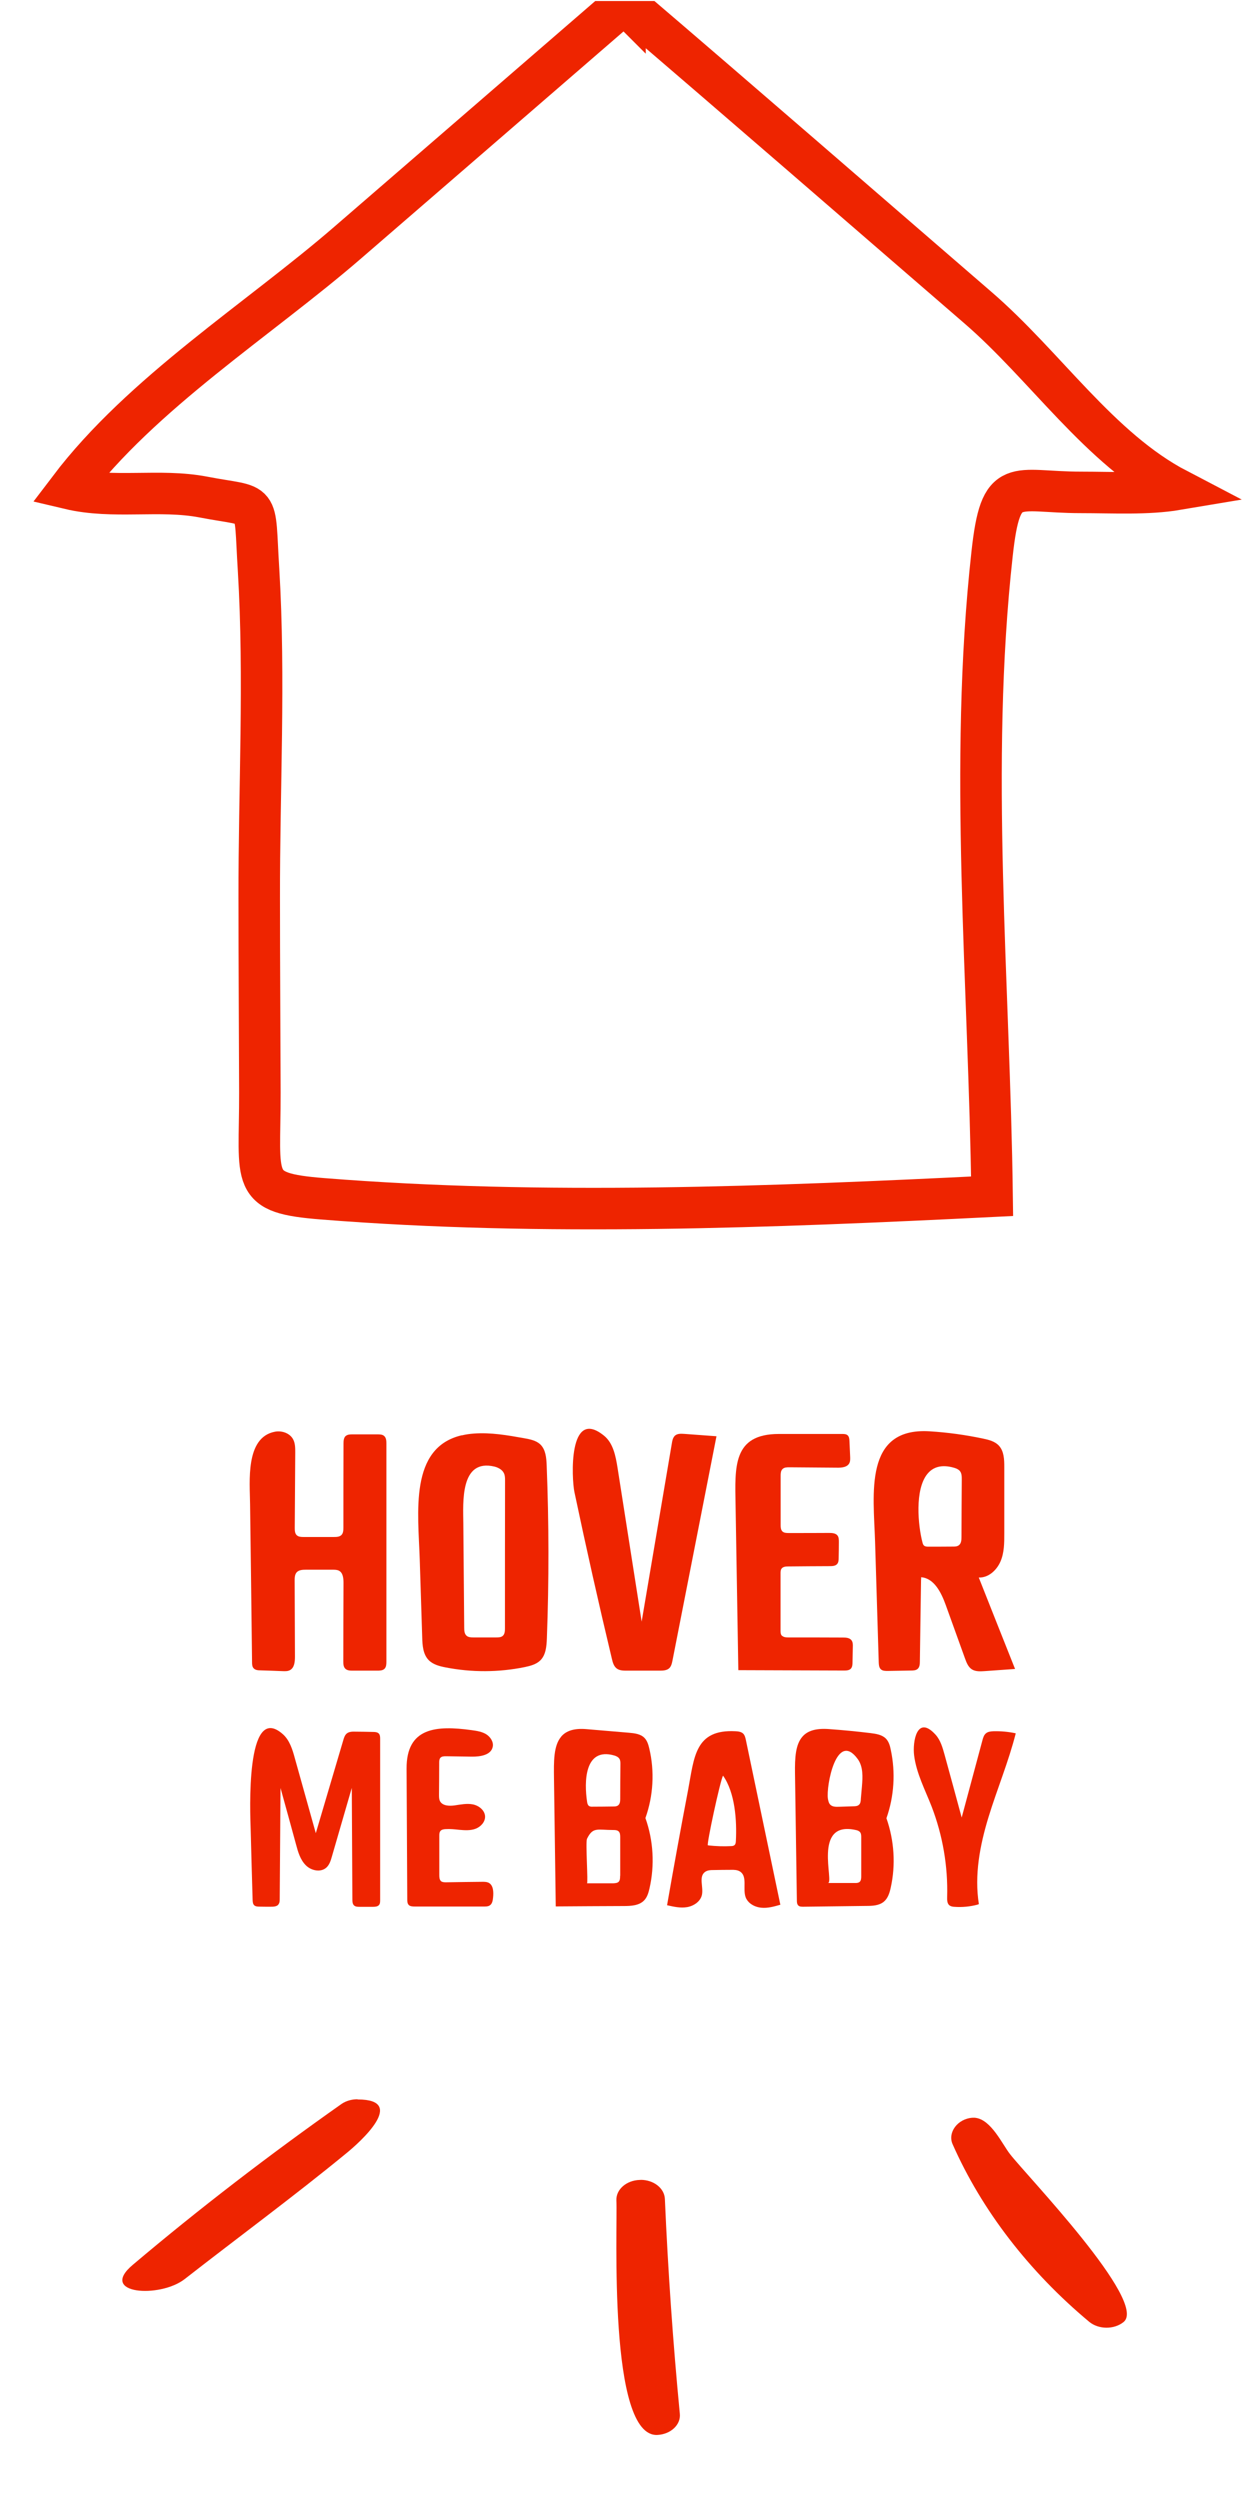 
<svg width="81" height="162" viewBox="0 0 81 162" fill="none" xmlns="http://www.w3.org/2000/svg">
<g clip-path="url(#clip0_620_1460)">
<g clip-path="url(#clip1_620_1460)">
<g clip-path="url(#clip2_620_1460)">
<path d="M63.199 137.234C64.23 137.342 64.968 138.983 65.45 139.588C66.493 140.942 74.422 149.172 72.805 150.47C72.183 150.966 71.195 150.953 70.585 150.457C66.682 147.201 63.62 143.226 61.729 138.945C61.393 138.195 62.046 137.285 63.034 137.228H63.193" fill="#EE2400"/>
<path d="M41.516 141.254C42.358 141.254 43.053 141.795 43.084 142.488C43.285 147.112 43.608 151.799 44.053 156.411C44.127 157.117 43.474 157.734 42.614 157.784C39.375 157.982 40.028 144.282 39.942 142.583C39.912 141.877 40.595 141.286 41.449 141.26H41.51L41.516 141.254Z" fill="#EE2400"/>
<path d="M23.181 136.045C26.42 136.045 23.328 138.818 22.413 139.556C19.034 142.329 15.447 144.969 11.976 147.678C10.366 148.944 6.328 148.67 8.61 146.756C12.904 143.124 17.46 139.626 22.138 136.331C22.431 136.134 22.791 136.032 23.157 136.032" fill="#EE2400"/>
<path d="M40.5 0.233C40.5 0.233 40.488 0.221 40.47 0.202C34.492 5.373 28.509 10.557 22.531 15.721C16.785 20.695 9.21 25.439 4.489 31.666C7.362 32.347 10.326 31.666 13.168 32.207C16.987 32.944 16.45 32.117 16.755 36.938C17.176 43.948 16.785 51.192 16.798 58.214C16.798 62.405 16.828 66.609 16.84 70.794C16.853 76.608 16.114 77.301 20.921 77.683C35.157 78.815 50.034 78.223 64.288 77.517C64.111 63.684 62.763 49.64 64.288 35.883C64.855 30.712 65.697 31.907 70.052 31.907C72.114 31.907 74.322 32.041 76.292 31.71C71.241 29.072 67.74 23.697 63.343 19.912C55.737 13.342 48.131 6.727 40.5 0.202V0.233Z" stroke="#EE2400" stroke-width="2.69" stroke-miterlimit="10"/>
<path d="M22.387 93.069C22.387 93.069 22.399 93.056 22.406 93.05C22.521 92.954 22.681 92.947 22.829 92.947C23.367 92.947 23.911 92.947 24.45 92.947C24.61 92.947 24.783 92.947 24.898 93.056C25.032 93.178 25.039 93.376 25.039 93.556C25.039 98.258 25.039 102.966 25.039 107.669C25.039 107.835 25.032 108.021 24.917 108.136C24.802 108.252 24.616 108.258 24.45 108.258C23.918 108.258 23.386 108.258 22.854 108.258C22.681 108.258 22.496 108.252 22.374 108.13C22.252 108.008 22.246 107.822 22.246 107.656C22.246 105.958 22.252 104.267 22.259 102.569C22.259 102.275 22.227 101.929 21.977 101.788C21.849 101.717 21.701 101.717 21.554 101.717C20.977 101.717 20.394 101.717 19.818 101.717C19.606 101.717 19.363 101.73 19.222 101.89C19.1 102.031 19.094 102.236 19.094 102.422C19.1 104.062 19.107 105.708 19.113 107.348C19.113 107.675 19.081 108.059 18.799 108.22C18.652 108.303 18.479 108.296 18.312 108.29C17.832 108.271 17.345 108.252 16.865 108.239C16.711 108.239 16.538 108.22 16.435 108.104C16.339 108.002 16.333 107.848 16.333 107.707C16.294 104.292 16.25 100.884 16.205 97.476C16.192 96.041 15.878 93.139 17.819 92.774C18.261 92.691 18.773 92.864 18.991 93.261C19.132 93.517 19.132 93.831 19.132 94.119C19.119 95.747 19.113 97.374 19.1 99.007C19.1 99.18 19.107 99.373 19.235 99.488C19.35 99.59 19.517 99.597 19.671 99.597C20.324 99.597 20.984 99.597 21.637 99.597C21.81 99.597 22.002 99.59 22.124 99.469C22.246 99.347 22.252 99.155 22.252 98.982C22.252 97.169 22.252 95.362 22.259 93.549C22.259 93.376 22.271 93.184 22.387 93.062V93.069Z" fill="#EE2400"/>
<path d="M29.934 93.011C30.171 92.953 30.427 92.915 30.703 92.895C31.798 92.812 32.887 93.004 33.97 93.197C34.354 93.267 34.758 93.344 35.033 93.619C35.36 93.953 35.405 94.465 35.424 94.933C35.572 98.68 35.578 102.434 35.437 106.176C35.418 106.675 35.373 107.233 35.021 107.585C34.758 107.848 34.374 107.95 34.008 108.027C32.317 108.373 30.562 108.379 28.864 108.046C28.467 107.969 28.057 107.86 27.775 107.572C27.41 107.194 27.372 106.618 27.359 106.092C27.308 104.414 27.25 102.729 27.199 101.051C27.103 98.033 26.5 93.799 29.928 93.004L29.934 93.011ZM32.721 105.458C32.721 102.287 32.721 99.122 32.727 95.951C32.727 95.785 32.727 95.618 32.657 95.471C32.548 95.234 32.291 95.099 32.042 95.035C29.806 94.503 30.011 97.361 30.024 98.731C30.043 100.98 30.062 103.229 30.081 105.477C30.081 105.669 30.094 105.881 30.242 106.003C30.357 106.099 30.523 106.105 30.677 106.105C31.171 106.105 31.657 106.105 32.151 106.105C32.298 106.105 32.465 106.105 32.58 106.003C32.714 105.887 32.721 105.682 32.721 105.509V105.471V105.458Z" fill="#EE2400"/>
<path d="M43.712 93.049C43.712 93.049 43.725 93.037 43.738 93.03C43.892 92.889 44.129 92.902 44.334 92.915C45.032 92.966 45.73 93.017 46.428 93.069C45.48 97.912 44.526 102.755 43.578 107.598C43.539 107.79 43.494 108.002 43.341 108.123C43.187 108.245 42.969 108.258 42.764 108.258C42.053 108.258 41.342 108.258 40.631 108.258C40.387 108.258 40.125 108.258 39.939 108.098C39.766 107.95 39.702 107.713 39.651 107.495C38.792 103.902 37.985 100.301 37.223 96.688C37.043 95.843 36.806 91.14 39.138 93.03C39.734 93.511 39.894 94.344 40.016 95.106C40.535 98.431 41.06 101.756 41.579 105.08C42.232 101.224 42.886 97.367 43.539 93.511C43.565 93.344 43.603 93.171 43.719 93.049H43.712Z" fill="#EE2400"/>
<path d="M50.695 106.009C50.797 106.099 50.951 106.105 51.086 106.105C52.258 106.105 53.437 106.105 54.609 106.112C54.814 106.112 55.045 106.124 55.173 106.285C55.269 106.406 55.269 106.573 55.263 106.72C55.256 107.053 55.25 107.393 55.243 107.726C55.243 107.867 55.23 108.021 55.141 108.123C55.032 108.245 54.846 108.251 54.686 108.251C52.405 108.245 50.125 108.232 47.844 108.226C47.786 104.657 47.722 101.096 47.665 97.527C47.626 95.074 47.466 92.921 50.471 92.921C51.835 92.921 53.2 92.921 54.564 92.921C54.692 92.921 54.84 92.921 54.936 93.017C55.025 93.107 55.038 93.242 55.045 93.37C55.058 93.709 55.077 94.049 55.09 94.388C55.096 94.536 55.102 94.696 55.032 94.824C54.891 95.08 54.539 95.112 54.244 95.106C53.212 95.099 52.188 95.087 51.156 95.08C50.996 95.08 50.823 95.08 50.708 95.195C50.592 95.304 50.586 95.484 50.586 95.644C50.586 96.701 50.586 97.758 50.586 98.815C50.586 98.962 50.592 99.123 50.695 99.231C50.797 99.334 50.958 99.34 51.105 99.34C51.976 99.34 52.854 99.34 53.725 99.334C53.917 99.334 54.141 99.347 54.263 99.494C54.359 99.609 54.359 99.776 54.359 99.93C54.359 100.269 54.353 100.609 54.346 100.948C54.346 101.089 54.34 101.243 54.244 101.352C54.135 101.474 53.949 101.486 53.783 101.486C52.879 101.486 51.976 101.499 51.079 101.506C50.925 101.506 50.752 101.518 50.656 101.634C50.58 101.723 50.58 101.858 50.58 101.973C50.58 103.197 50.58 104.42 50.58 105.644C50.58 105.766 50.58 105.894 50.656 105.983C50.669 105.996 50.676 106.003 50.688 106.016L50.695 106.009Z" fill="#EE2400"/>
<path d="M59.684 102.338C59.658 104.119 59.633 105.894 59.607 107.675C59.607 107.835 59.594 108.014 59.479 108.13C59.364 108.245 59.191 108.251 59.031 108.251L57.525 108.277C57.365 108.277 57.192 108.277 57.077 108.168C56.961 108.059 56.949 107.88 56.942 107.72C56.865 105.119 56.782 102.518 56.705 99.91C56.609 96.81 55.956 92.492 60.228 92.748C61.395 92.819 62.56 92.979 63.707 93.222C64.079 93.299 64.476 93.402 64.732 93.683C65.059 94.036 65.078 94.574 65.078 95.055C65.078 96.49 65.078 97.931 65.078 99.366C65.078 99.981 65.078 100.622 64.828 101.192C64.579 101.762 64.04 102.249 63.425 102.223C64.207 104.196 64.988 106.176 65.776 108.149C65.117 108.194 64.457 108.245 63.79 108.29C63.515 108.309 63.214 108.322 62.977 108.174C62.74 108.021 62.631 107.739 62.535 107.476C62.118 106.323 61.702 105.164 61.286 104.01C60.997 103.21 60.542 102.274 59.691 102.204V102.351L59.684 102.338ZM60.1 95.503C59.261 96.522 59.492 98.866 59.774 99.942C59.793 100.019 59.819 100.109 59.883 100.16C59.953 100.218 60.062 100.224 60.152 100.224C60.683 100.224 61.215 100.224 61.747 100.218C61.881 100.218 62.029 100.218 62.138 100.128C62.291 100.013 62.304 99.789 62.304 99.597C62.304 98.36 62.317 97.124 62.323 95.881C62.323 95.682 62.323 95.465 62.195 95.317C62.106 95.215 61.977 95.157 61.849 95.119C61.017 94.869 60.459 95.067 60.1 95.503Z" fill="#EE2400"/>
<path d="M18.036 123.422C17.921 123.55 17.722 123.556 17.543 123.556C17.299 123.556 17.062 123.556 16.819 123.55C16.691 123.55 16.55 123.543 16.466 123.454C16.383 123.37 16.377 123.242 16.37 123.121C16.326 121.583 16.281 120.052 16.242 118.514C16.217 117.598 15.877 110.218 18.324 112.371C18.766 112.762 18.952 113.364 19.106 113.934C19.561 115.555 20.009 117.169 20.464 118.79C21.06 116.778 21.656 114.767 22.245 112.762C22.29 112.601 22.347 112.435 22.469 112.332C22.616 112.211 22.828 112.204 23.026 112.211C23.411 112.211 23.802 112.223 24.186 112.23C24.314 112.23 24.462 112.243 24.551 112.339C24.628 112.428 24.634 112.557 24.634 112.672C24.634 116.151 24.634 119.636 24.634 123.114C24.634 123.236 24.634 123.37 24.551 123.454C24.462 123.55 24.308 123.562 24.173 123.562C23.885 123.562 23.597 123.562 23.308 123.562C23.18 123.562 23.039 123.562 22.943 123.473C22.841 123.377 22.834 123.223 22.834 123.082C22.822 120.673 22.809 118.265 22.796 115.856C22.367 117.342 21.931 118.835 21.502 120.321C21.431 120.571 21.348 120.833 21.156 121.013C20.791 121.352 20.163 121.224 19.811 120.865C19.458 120.507 19.311 120.007 19.183 119.52C18.85 118.303 18.517 117.079 18.177 115.862C18.158 118.258 18.145 120.654 18.126 123.044C18.126 123.165 18.126 123.294 18.049 123.396C18.043 123.402 18.036 123.415 18.03 123.422H18.036Z" fill="#EE2400"/>
<path d="M28.556 121.877C28.556 121.877 28.576 121.896 28.582 121.903C28.672 121.973 28.794 121.973 28.909 121.973C29.69 121.961 30.478 121.948 31.26 121.941C31.388 121.941 31.523 121.941 31.644 121.993C31.971 122.14 31.99 122.595 31.952 122.953C31.933 123.146 31.901 123.37 31.734 123.472C31.631 123.543 31.497 123.543 31.369 123.543C29.87 123.543 28.371 123.543 26.872 123.543C26.731 123.543 26.564 123.536 26.474 123.428C26.398 123.338 26.391 123.21 26.391 123.094C26.378 120.269 26.359 117.438 26.346 114.613C26.333 111.941 28.255 111.794 30.568 112.114C30.895 112.159 31.234 112.21 31.51 112.383C31.785 112.556 32.003 112.889 31.926 113.21C31.804 113.735 31.113 113.837 30.574 113.831C30.017 113.825 29.466 113.812 28.909 113.805C28.774 113.805 28.62 113.805 28.531 113.914C28.467 113.998 28.46 114.106 28.46 114.215C28.46 114.907 28.454 115.606 28.448 116.297C28.448 116.432 28.448 116.579 28.505 116.701C28.659 117.021 29.107 117.041 29.466 116.989C29.857 116.932 30.261 116.848 30.645 116.925C31.029 117.002 31.414 117.303 31.433 117.7C31.446 118.059 31.157 118.373 30.824 118.501C30.491 118.629 30.113 118.604 29.761 118.572C29.466 118.54 29.165 118.508 28.87 118.527C28.742 118.533 28.601 118.559 28.531 118.661C28.467 118.745 28.467 118.86 28.467 118.969C28.467 119.814 28.467 120.654 28.467 121.499C28.467 121.634 28.473 121.788 28.563 121.884L28.556 121.877Z" fill="#EE2400"/>
<path d="M36.365 112.531C36.679 112.166 37.185 111.974 38.025 112.05C38.934 112.127 39.844 112.204 40.754 112.281C41.119 112.313 41.516 112.358 41.766 112.621C41.939 112.8 42.016 113.056 42.073 113.3C42.426 114.786 42.336 116.375 41.823 117.81C42.342 119.264 42.432 120.872 42.086 122.377C42.022 122.653 41.939 122.941 41.74 123.146C41.413 123.485 40.888 123.511 40.42 123.511C38.953 123.518 37.48 123.524 36.013 123.537C35.974 120.769 35.936 117.995 35.898 115.228C35.885 114.152 35.866 113.12 36.365 112.537V112.531ZM40.19 116.58C40.19 116.58 40.19 116.554 40.19 116.541C40.19 115.798 40.196 115.061 40.203 114.318C40.203 114.197 40.203 114.075 40.139 113.972C40.068 113.857 39.934 113.793 39.799 113.754C37.858 113.203 37.852 115.497 38.044 116.759C38.057 116.855 38.082 116.958 38.159 117.022C38.229 117.073 38.326 117.079 38.409 117.073C38.851 117.073 39.293 117.066 39.735 117.06C39.844 117.06 39.959 117.06 40.049 116.99C40.171 116.9 40.19 116.733 40.19 116.58ZM40.19 121.551C40.19 120.712 40.19 119.872 40.19 119.04C40.19 118.911 40.183 118.764 40.087 118.674C39.998 118.591 39.863 118.585 39.748 118.585C38.703 118.585 38.422 118.367 38.037 119.155C37.935 119.373 38.121 122.038 38.037 122.038H39.741C39.863 122.031 39.998 122.025 40.087 121.942C40.177 121.852 40.183 121.711 40.183 121.576V121.551H40.19Z" fill="#EE2400"/>
<path d="M48.639 123.363C48.498 123.254 48.383 123.113 48.319 122.947C48.114 122.39 48.453 121.595 47.953 121.275C47.781 121.166 47.563 121.159 47.358 121.166C46.986 121.166 46.615 121.172 46.249 121.179C46.051 121.179 45.839 121.185 45.679 121.307C45.269 121.614 45.59 122.274 45.487 122.78C45.397 123.209 44.968 123.504 44.532 123.581C44.097 123.658 43.655 123.555 43.226 123.459C43.661 120.961 44.116 118.469 44.59 115.983C44.987 113.869 45.026 112.05 47.652 112.184C47.832 112.191 48.03 112.216 48.158 112.338C48.261 112.441 48.299 112.594 48.331 112.742C49.075 116.304 49.824 119.865 50.567 123.427C50.163 123.543 49.741 123.664 49.324 123.619C49.081 123.594 48.837 123.511 48.645 123.363H48.639ZM45.916 119.584C46.397 119.635 46.883 119.654 47.364 119.628C47.447 119.628 47.543 119.616 47.601 119.558C47.672 119.494 47.678 119.391 47.684 119.302C47.755 117.969 47.633 116.163 46.852 115.061C46.666 115.4 45.769 119.564 45.871 119.577C45.884 119.577 45.897 119.577 45.91 119.577L45.916 119.584Z" fill="#EE2400"/>
<path d="M51.996 112.537C52.316 112.165 52.848 111.98 53.713 112.044C54.616 112.108 55.526 112.197 56.423 112.306C56.775 112.351 57.16 112.409 57.409 112.665C57.595 112.857 57.672 113.126 57.723 113.389C58.037 114.856 57.941 116.406 57.441 117.822C57.947 119.264 58.05 120.846 57.717 122.332C57.646 122.659 57.537 123.005 57.281 123.223C56.974 123.485 56.538 123.504 56.134 123.504C54.776 123.524 53.412 123.536 52.054 123.556C51.938 123.556 51.817 123.556 51.733 123.479C51.644 123.395 51.637 123.261 51.637 123.139C51.599 120.397 51.554 117.656 51.516 114.914C51.503 113.901 51.548 113.05 51.996 112.537ZM55.782 116.573C55.808 116.304 55.827 116.035 55.853 115.766C55.904 115.157 55.942 114.485 55.584 113.991C54.206 112.095 53.521 115.753 53.649 116.56C53.675 116.701 53.706 116.855 53.809 116.951C53.95 117.085 54.161 117.085 54.354 117.079C54.674 117.066 54.994 117.06 55.315 117.047C55.436 117.047 55.571 117.034 55.66 116.951C55.756 116.868 55.776 116.727 55.782 116.599V116.573ZM55.808 121.544C55.808 120.718 55.808 119.891 55.808 119.065C55.808 118.95 55.808 118.821 55.737 118.732C55.667 118.642 55.558 118.604 55.449 118.584C52.624 117.957 54.084 122.018 53.649 122.018H55.372C55.494 122.025 55.622 122.018 55.712 121.941C55.801 121.852 55.808 121.711 55.808 121.589V121.551V121.544Z" fill="#EE2400"/>
<path d="M63.368 123.415C62.874 123.549 62.349 123.601 61.837 123.562C61.728 123.556 61.619 123.536 61.529 123.472C61.375 123.357 61.369 123.126 61.375 122.928C61.433 120.936 61.087 118.93 60.37 117.066C59.953 115.996 59.383 114.914 59.236 113.761C59.12 112.864 59.422 111.089 60.62 112.403C60.946 112.761 61.081 113.248 61.209 113.709C61.581 115.067 61.952 116.419 62.317 117.777C62.766 116.105 63.214 114.44 63.662 112.768C63.707 112.601 63.759 112.422 63.899 112.313C64.028 112.21 64.207 112.191 64.374 112.185C64.86 112.172 65.347 112.217 65.821 112.319C65.354 114.164 64.611 115.932 64.053 117.758C63.496 119.584 63.131 121.512 63.432 123.389C63.413 123.396 63.387 123.402 63.368 123.408V123.415Z" fill="#EE2400"/>
</g>
</g>
</g>
<defs>
<clipPath id="clip0_620_1460">
<rect width="80" height="161.16" fill="white" transform="matrix(-1 0 0 -1 80.952 161.227)"/>
</clipPath>
<clipPath id="clip1_620_1460">
<rect width="80" height="161.16" fill="white" transform="matrix(-1 0 0 -1 80.952 161.227)"/>
</clipPath>
<clipPath id="clip2_620_1460">
<rect width="80" height="161.159" fill="white" transform="matrix(-1 0 0 -1 80.952 161.227)"/>
</clipPath>
</defs>
</svg>
